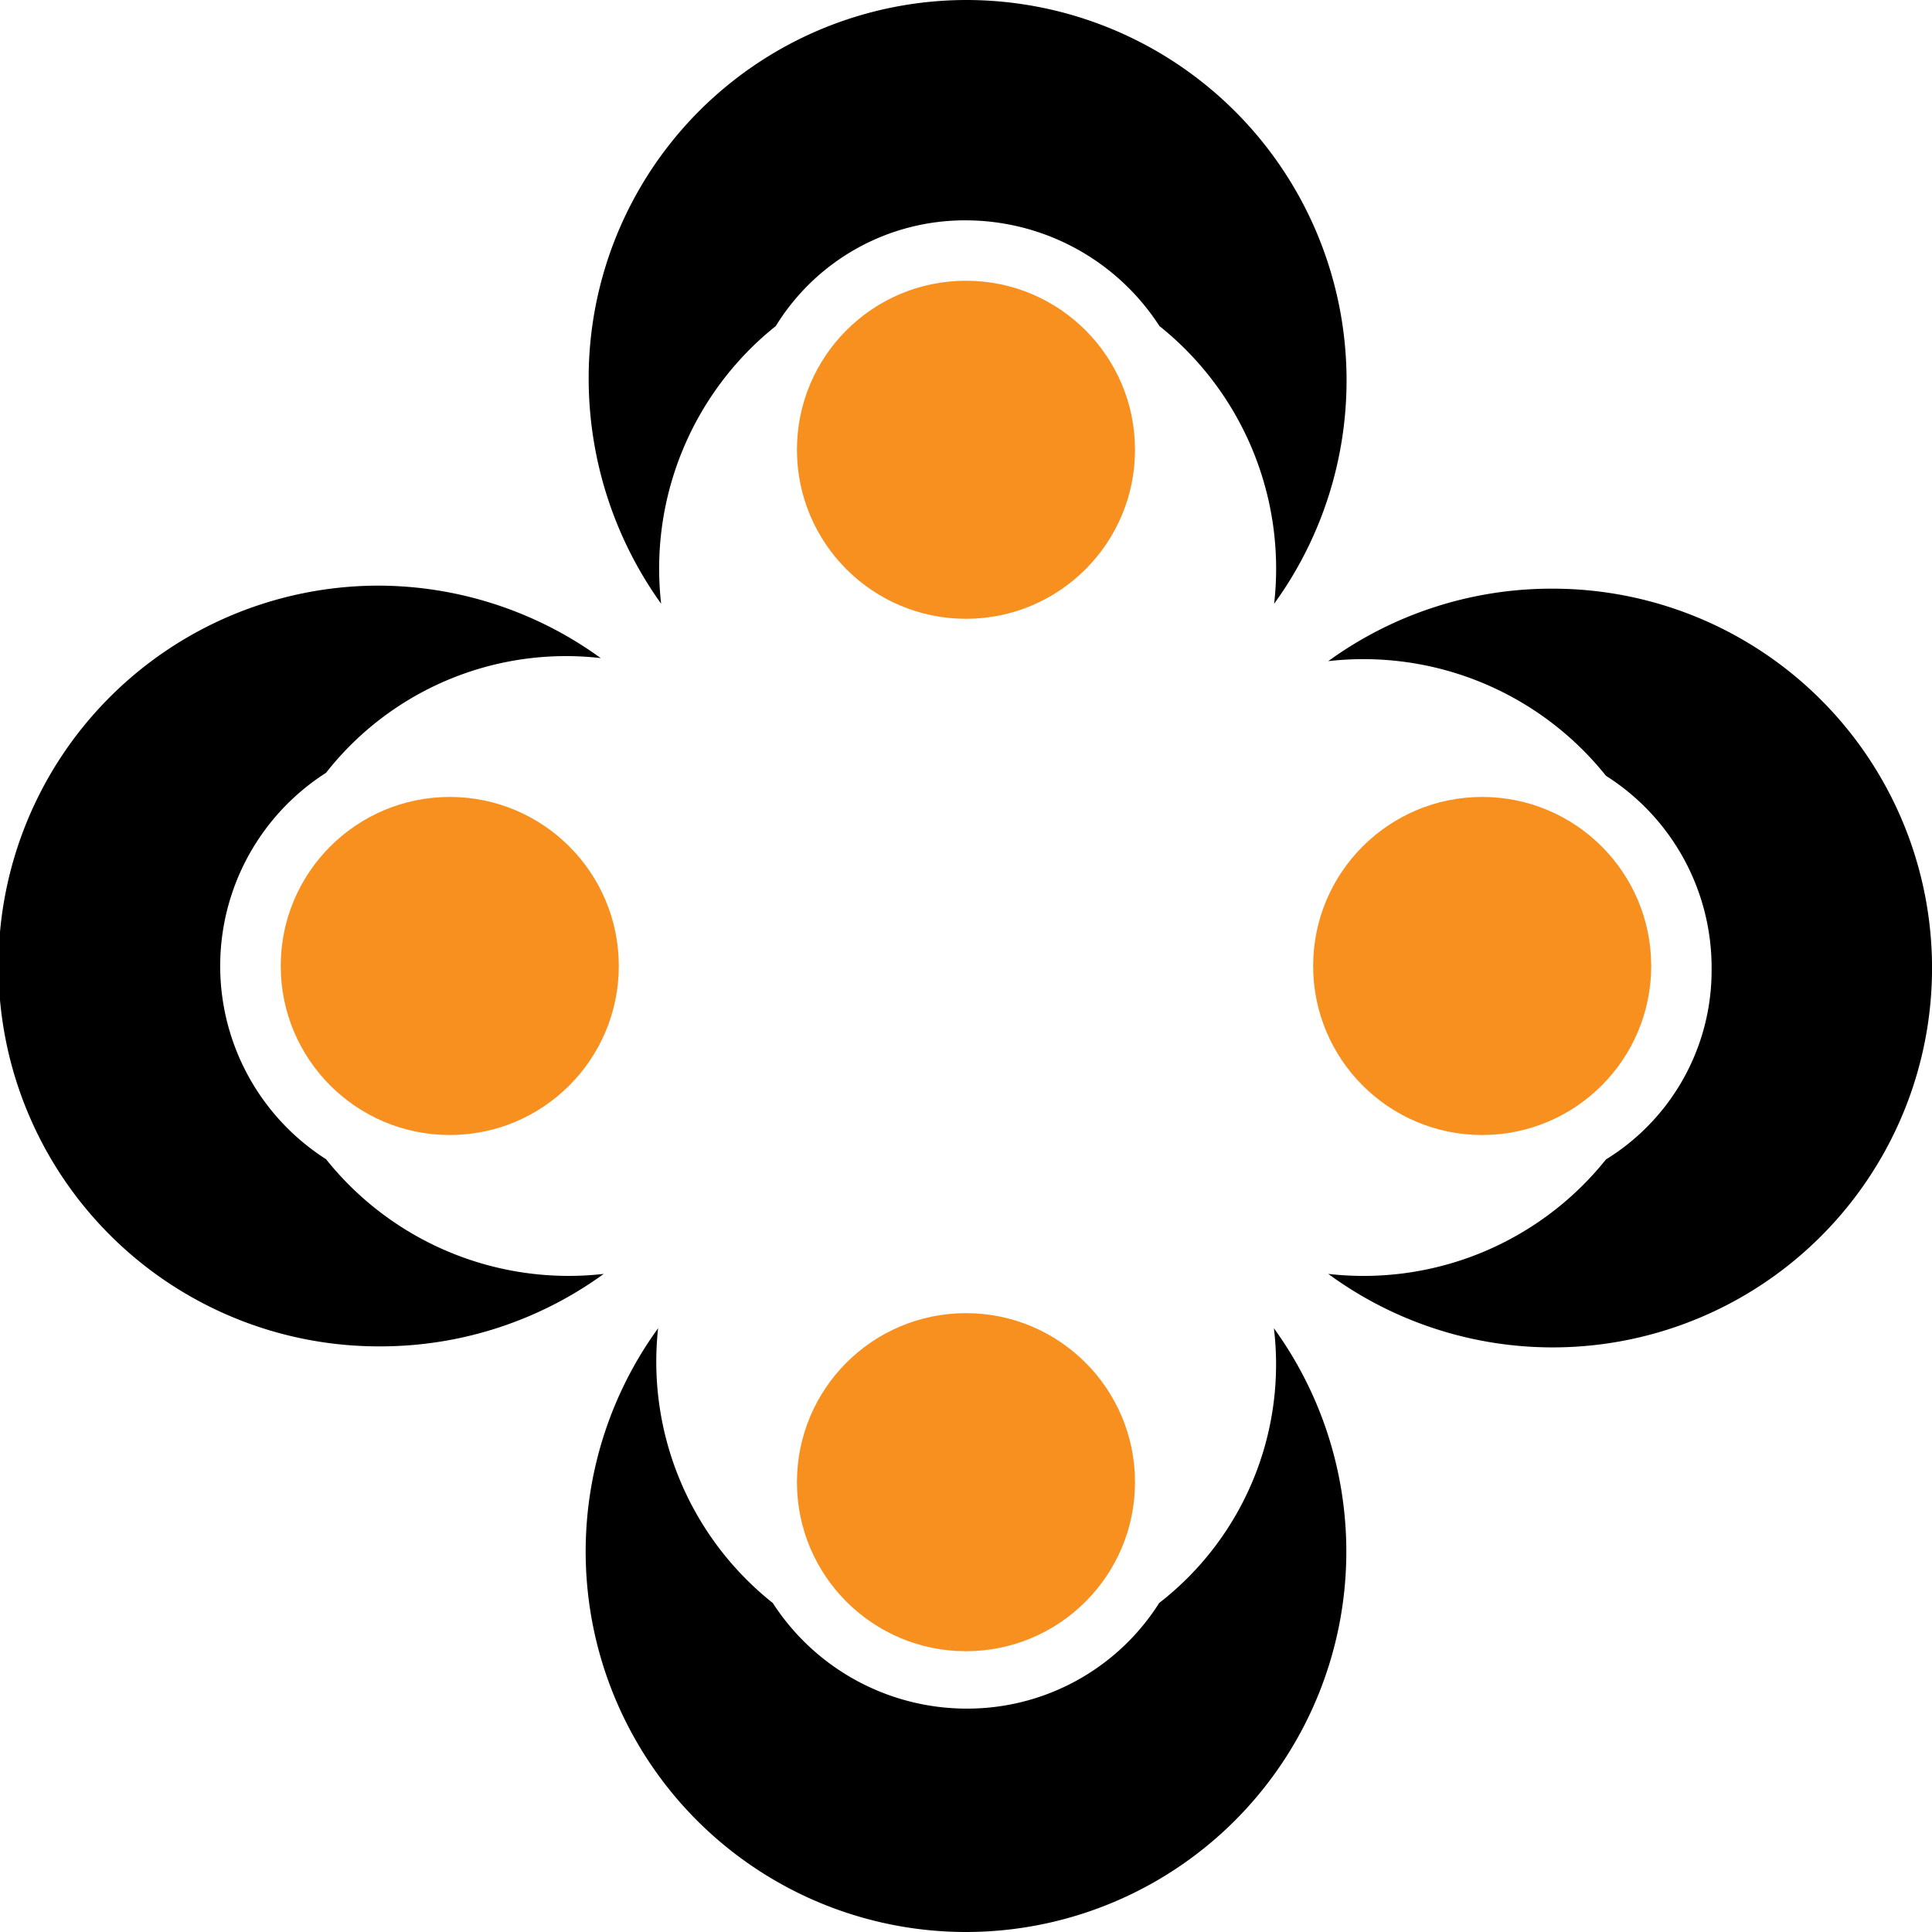 <svg xmlns="http://www.w3.org/2000/svg" width="41.297" height="41.297" viewBox="0 0 41.297 41.297">
  <g id="organization" transform="translate(-1 -1)">
    <path id="Path_21933" data-name="Path 21933" d="M28.566,1A8.083,8.083,0,0,0,20.5,9.13a8.27,8.27,0,0,0,1.549,4.775A6.636,6.636,0,0,1,24.5,7.969,4.744,4.744,0,0,1,28.566,5.71,4.938,4.938,0,0,1,32.7,7.969a6.636,6.636,0,0,1,2.452,5.936A8.132,8.132,0,0,0,28.566,1Z" transform="translate(-6.917)"/>
    <circle id="Ellipse_251" data-name="Ellipse 251" cx="3.613" cy="3.613" r="3.613" transform="translate(18.035 7.001)" fill="#f7901f"/>
    <path id="Path_21934" data-name="Path 21934" d="M28.53,57.905A8.132,8.132,0,0,0,35.112,45a6.453,6.453,0,0,1-2.452,5.872,4.854,4.854,0,0,1-4.13,2.258,4.938,4.938,0,0,1-4.13-2.258A6.586,6.586,0,0,1,21.949,45,8.132,8.132,0,0,0,28.53,57.905Z" transform="translate(-6.882 -15.608)"/>
    <circle id="Ellipse_252" data-name="Ellipse 252" cx="3.613" cy="3.613" r="3.613" transform="translate(18.035 29.069)" fill="#f7901f"/>
    <path id="Path_21935" data-name="Path 21935" d="M49.775,20.5A8.12,8.12,0,0,0,45,22.049,6.636,6.636,0,0,1,50.936,24.5a4.854,4.854,0,0,1,2.258,4.13A4.744,4.744,0,0,1,50.936,32.7,6.636,6.636,0,0,1,45,35.147,8.109,8.109,0,1,0,49.775,20.5Z" transform="translate(-15.608 -6.917)"/>
    <circle id="Ellipse_253" data-name="Ellipse 253" cx="3.613" cy="3.613" r="3.613" transform="translate(29.069 18.035)" fill="#f7901f"/>
    <path id="Path_21936" data-name="Path 21936" d="M9.13,36.661a8.12,8.12,0,0,0,4.775-1.549A6.636,6.636,0,0,1,7.969,32.66a4.9,4.9,0,0,1,0-8.259,6.519,6.519,0,0,1,5.872-2.452A8.12,8.12,0,0,0,9.066,20.4,8.13,8.13,0,0,0,9.13,36.661Z" transform="translate(0 -6.882)"/>
    <circle id="Ellipse_254" data-name="Ellipse 254" cx="3.613" cy="3.613" r="3.613" transform="translate(7.001 18.035)" fill="#f7901f"/>
  </g>
</svg>

